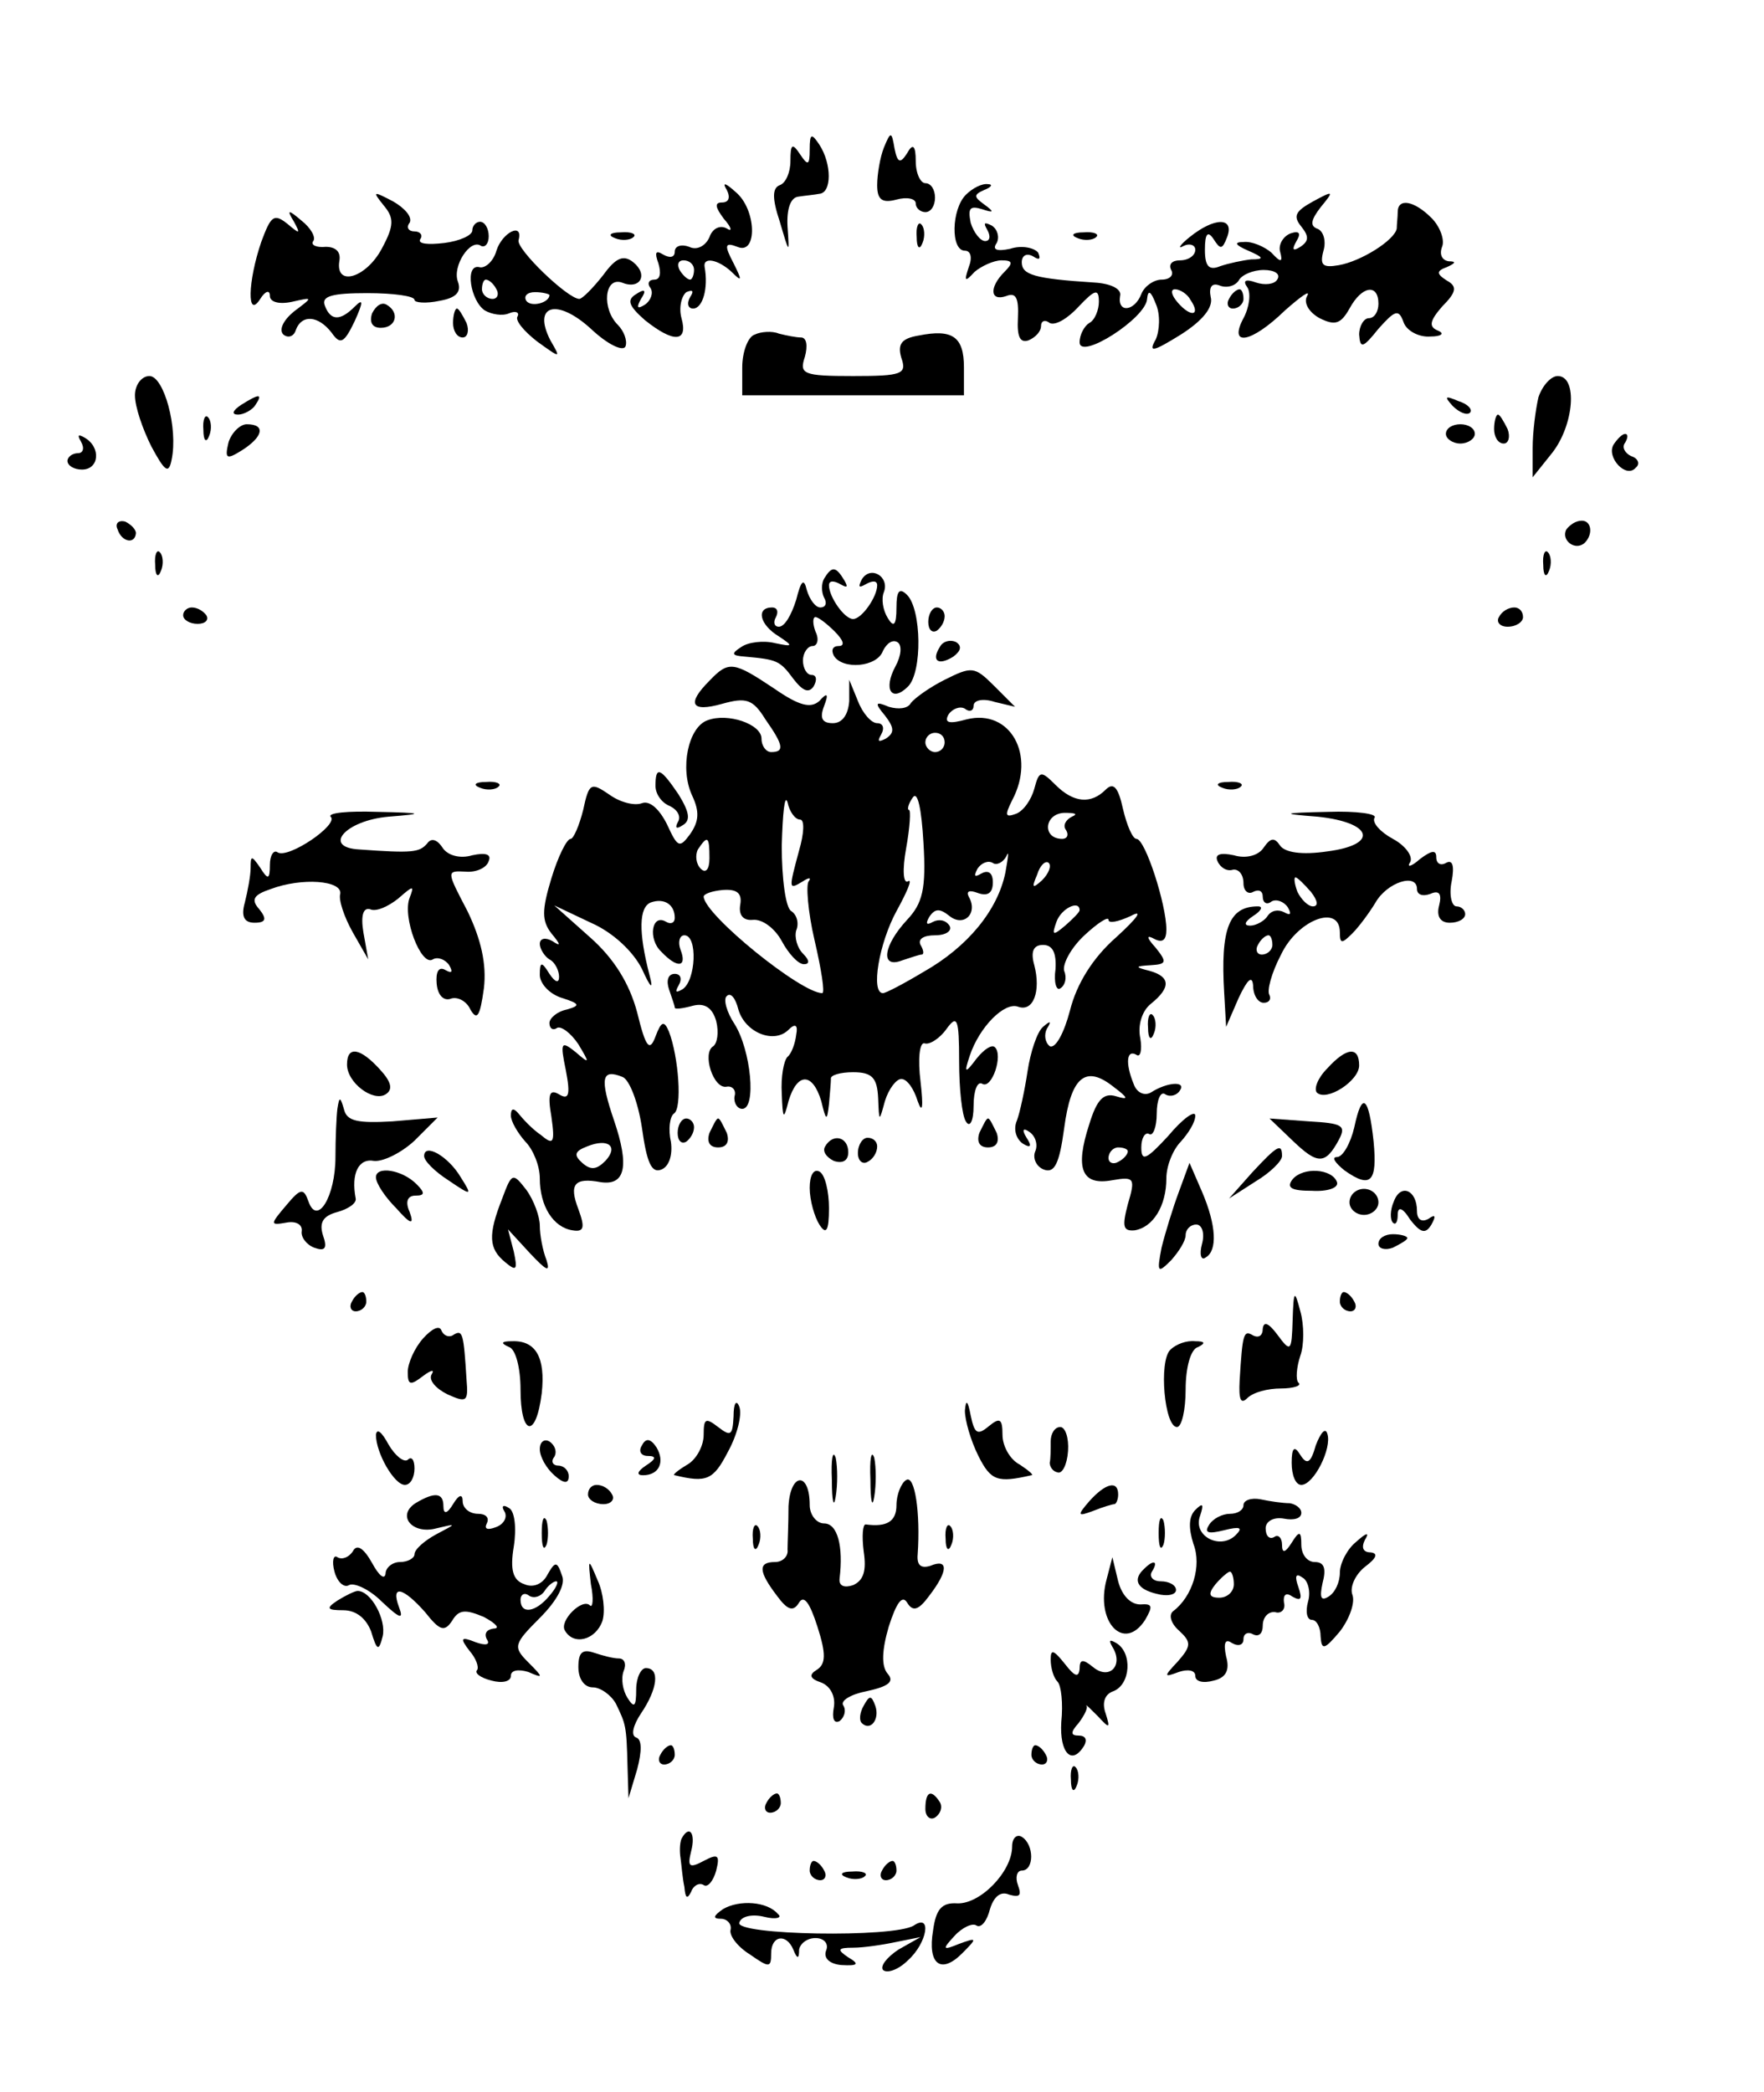 <?xml version="1.0" standalone="no"?>
<!DOCTYPE svg PUBLIC "-//W3C//DTD SVG 20010904//EN"
 "http://www.w3.org/TR/2001/REC-SVG-20010904/DTD/svg10.dtd">
<svg version="1.0" xmlns="http://www.w3.org/2000/svg"
 width="183pt" height="217pt" viewBox="0 0 183 217"
 preserveAspectRatio="xMidYMid meet">

<g transform="translate(0,217) scale(0.1,-0.1)"
fill="#000000" stroke="none">
<path d="M840 2015 c0 -17 -2 -17 -10 -5 -8 12 -10 11 -10 -7 0 -12 -5 -23
-11 -25 -8 -3 -8 -14 0 -38 10 -34 10 -34 8 -5 -1 18 3 30 11 31 6 1 17 2 22
3 13 1 13 31 0 51 -8 12 -10 12 -10 -5z"/>
<path d="M917 2017 c-4 -10 -7 -28 -7 -39 0 -15 5 -19 20 -15 11 3 20 1 20 -4
0 -5 5 -9 10 -9 6 0 10 7 10 15 0 8 -4 15 -10 15 -5 0 -10 10 -10 23 0 16 -3
19 -9 8 -7 -11 -10 -10 -13 5 -3 18 -4 18 -11 1z"/>
<path d="M754 1973 c4 -8 2 -13 -5 -13 -8 0 -7 -5 2 -17 8 -9 9 -14 3 -10 -7
4 -15 0 -18 -9 -4 -9 -13 -14 -21 -10 -8 3 -15 1 -15 -5 0 -6 -5 -7 -12 -3 -8
5 -9 2 -5 -9 3 -10 2 -17 -4 -17 -6 0 -8 -4 -4 -9 3 -5 0 -13 -6 -17 -8 -5 -9
-3 -4 6 6 9 4 11 -5 5 -10 -6 -8 -12 9 -27 30 -24 45 -23 38 2 -3 11 0 23 5
27 7 3 8 1 4 -5 -4 -7 -2 -12 3 -12 10 0 16 21 12 43 -2 11 14 8 28 -5 11 -11
11 -9 2 9 -10 19 -9 22 4 17 21 -9 20 39 -2 57 -11 10 -14 10 -9 2z m-34 -83
c0 -5 -2 -10 -4 -10 -3 0 -8 5 -11 10 -3 6 -1 10 4 10 6 0 11 -4 11 -10z"/>
<path d="M1002 1968 c-15 -15 -16 -58 -1 -58 6 0 8 -7 4 -17 -5 -15 -4 -16 6
-5 7 6 20 12 28 12 12 0 12 -3 3 -12 -16 -16 -15 -31 2 -25 10 4 13 -2 12 -23
-1 -19 2 -26 11 -23 7 3 13 9 13 15 0 5 4 7 9 3 6 -3 19 5 30 17 17 18 21 19
21 5 0 -8 -4 -19 -10 -22 -5 -3 -10 -12 -10 -20 0 -19 69 25 70 45 1 10 4 8 9
-5 5 -11 4 -28 0 -37 -8 -14 -3 -13 26 5 22 14 34 28 31 39 -2 10 1 15 9 12 7
-3 16 -1 20 5 3 6 15 11 26 11 11 0 18 -4 14 -10 -3 -5 -13 -6 -22 -3 -11 4
-14 2 -9 -5 4 -6 2 -21 -4 -32 -16 -30 8 -26 43 8 17 15 27 22 23 15 -4 -7 2
-17 13 -23 16 -8 22 -6 31 10 13 24 30 26 30 5 0 -8 -4 -15 -10 -15 -5 0 -10
-8 -10 -17 1 -15 4 -14 20 6 17 19 21 21 26 7 3 -9 16 -16 28 -15 11 0 15 3 8
6 -10 4 -9 10 4 25 15 15 16 21 5 27 -11 7 -11 10 0 14 9 4 10 6 2 6 -7 1 -10
7 -7 15 3 7 -2 21 -11 30 -18 18 -35 21 -35 6 0 -5 -1 -13 -1 -17 -2 -12 -37
-34 -60 -38 -17 -3 -20 0 -16 15 3 10 0 21 -7 23 -7 3 -6 9 4 22 14 17 14 18
-8 6 -18 -10 -21 -15 -12 -26 8 -10 8 -15 -1 -21 -8 -5 -9 -3 -4 6 5 8 3 11
-6 8 -8 -3 -13 -12 -11 -19 3 -11 1 -12 -9 -1 -7 6 -20 12 -29 11 -10 0 -9 -3
5 -9 16 -7 17 -9 3 -9 -9 -1 -23 -4 -32 -7 -12 -5 -16 0 -16 17 0 17 3 20 9
11 7 -11 9 -11 14 2 8 21 -13 21 -39 0 -10 -8 -13 -13 -6 -9 6 3 12 1 12 -4 0
-6 -7 -11 -16 -11 -8 0 -12 -4 -9 -10 3 -5 -1 -10 -10 -10 -8 0 -18 -7 -21
-15 -7 -18 -25 -20 -22 -2 2 7 -9 13 -27 14 -62 4 -75 8 -75 21 0 7 5 10 12 6
6 -4 8 -3 5 4 -4 5 -17 8 -29 4 -14 -3 -19 -1 -14 6 3 6 1 14 -5 18 -8 4 -9 3
-5 -4 4 -7 3 -12 -2 -12 -5 0 -12 9 -15 19 -3 15 -1 18 12 14 12 -4 13 -3 2 5
-11 8 -11 10 0 15 8 3 9 6 4 6 -6 1 -16 -4 -23 -11z m233 -109 c11 -16 1 -19
-13 -3 -7 8 -8 14 -3 14 5 0 13 -5 16 -11z"/>
<path d="M398 1957 c11 -13 11 -21 -2 -45 -16 -30 -48 -40 -44 -13 2 10 -4 15
-14 15 -10 -1 -16 2 -13 6 3 4 -3 14 -12 21 -14 12 -16 12 -8 -1 7 -13 6 -13
-7 -2 -14 11 -17 8 -27 -19 -14 -41 -15 -81 -1 -59 5 8 10 10 10 3 0 -6 9 -9
23 -6 22 5 22 5 2 -10 -11 -9 -16 -19 -11 -24 5 -4 11 -2 13 5 6 16 23 15 37
-3 9 -13 13 -11 24 12 9 20 9 24 0 15 -15 -15 -25 -15 -31 1 -4 10 8 13 44 13
27 0 49 -3 49 -7 0 -3 12 -4 26 -1 17 3 23 9 19 20 -6 16 13 45 24 37 4 -2 8
2 8 10 0 8 -4 15 -9 15 -4 0 -8 -4 -8 -9 0 -5 -13 -11 -29 -13 -17 -2 -28 -1
-25 4 3 4 0 8 -6 8 -6 0 -9 4 -5 9 3 6 -5 15 -17 22 -21 11 -22 11 -10 -4z"/>
<path d="M951 1924 c0 -11 3 -14 6 -6 3 7 2 16 -1 19 -3 4 -6 -2 -5 -13z"/>
<path d="M515 1910 c-3 -11 -12 -19 -18 -17 -15 3 -9 -35 6 -45 7 -4 18 -6 25
-3 7 3 11 1 9 -3 -3 -4 6 -15 20 -26 25 -18 25 -18 14 1 -19 37 7 44 42 12 18
-17 34 -24 36 -18 2 6 -2 16 -8 22 -17 17 -14 50 4 44 19 -8 28 8 12 21 -10 8
-18 5 -31 -13 -11 -14 -22 -25 -25 -25 -12 0 -66 52 -63 61 5 19 -17 8 -23
-11z m0 -40 c3 -5 1 -10 -4 -10 -6 0 -11 5 -11 10 0 6 2 10 4 10 3 0 8 -4 11
-10z m55 -6 c0 -8 -19 -13 -24 -6 -3 5 1 9 9 9 8 0 15 -2 15 -3z"/>
<path d="M638 1923 c7 -3 16 -2 19 1 4 3 -2 6 -13 5 -11 0 -14 -3 -6 -6z"/>
<path d="M1118 1923 c7 -3 16 -2 19 1 4 3 -2 6 -13 5 -11 0 -14 -3 -6 -6z"/>
<path d="M1275 1860 c-3 -5 -1 -10 4 -10 6 0 11 5 11 10 0 6 -2 10 -4 10 -3 0
-8 -4 -11 -10z"/>
<path d="M386 1845 c-3 -9 0 -15 9 -15 16 0 20 16 6 24 -5 3 -11 -1 -15 -9z"/>
<path d="M470 1835 c0 -8 4 -15 10 -15 5 0 7 7 4 15 -4 8 -8 15 -10 15 -2 0
-4 -7 -4 -15z"/>
<path d="M783 1823 c-7 -2 -13 -18 -13 -34 l0 -29 115 0 115 0 0 29 c0 32 -12
40 -47 33 -18 -3 -22 -9 -18 -23 6 -17 1 -19 -50 -19 -52 0 -56 2 -50 20 3 11
2 20 -4 20 -5 0 -15 2 -23 4 -7 3 -19 2 -25 -1z"/>
<path d="M140 1760 c0 -12 8 -35 17 -53 14 -26 18 -29 21 -14 7 33 -8 87 -23
87 -8 0 -15 -9 -15 -20z"/>
<path d="M1596 1758 c-3 -13 -6 -36 -6 -53 l0 -30 20 25 c23 29 27 80 6 80 -7
0 -16 -10 -20 -22z"/>
<path d="M250 1750 c-9 -6 -10 -10 -3 -10 6 0 15 5 18 10 8 12 4 12 -15 0z"/>
<path d="M1507 1749 c7 -7 15 -10 18 -7 3 3 -2 9 -12 12 -14 6 -15 5 -6 -5z"/>
<path d="M211 1724 c0 -11 3 -14 6 -6 3 7 2 16 -1 19 -3 4 -6 -2 -5 -13z"/>
<path d="M1550 1725 c0 -8 4 -15 10 -15 5 0 7 7 4 15 -4 8 -8 15 -10 15 -2 0
-4 -7 -4 -15z"/>
<path d="M237 1711 c-4 -17 -2 -18 14 -8 22 14 25 27 5 27 -7 0 -16 -9 -19
-19z"/>
<path d="M1500 1720 c0 -5 7 -10 15 -10 8 0 15 5 15 10 0 6 -7 10 -15 10 -8 0
-15 -4 -15 -10z"/>
<path d="M84 1712 c4 -7 2 -12 -3 -12 -6 0 -11 -4 -11 -8 0 -5 7 -9 15 -9 18
0 20 23 3 33 -7 4 -8 3 -4 -4z"/>
<path d="M1674 1709 c-8 -13 13 -36 23 -24 5 4 2 10 -5 12 -6 3 -10 9 -6 14 3
5 3 9 0 9 -3 0 -8 -5 -12 -11z"/>
<path d="M122 1621 c4 -13 18 -16 19 -4 0 4 -5 9 -11 12 -7 2 -11 -2 -8 -8z"/>
<path d="M1625 1621 c-6 -11 9 -23 19 -14 9 9 7 23 -3 23 -6 0 -12 -4 -16 -9z"/>
<path d="M161 1584 c0 -11 3 -14 6 -6 3 7 2 16 -1 19 -3 4 -6 -2 -5 -13z"/>
<path d="M1601 1584 c0 -11 3 -14 6 -6 3 7 2 16 -1 19 -3 4 -6 -2 -5 -13z"/>
<path d="M855 1570 c-3 -5 -3 -14 0 -20 3 -5 2 -10 -4 -10 -5 0 -11 8 -14 18
-3 13 -6 10 -11 -10 -5 -16 -12 -28 -18 -28 -5 0 -6 5 -3 10 3 6 1 10 -4 10
-17 0 -13 -18 7 -30 15 -10 15 -11 -4 -7 -12 3 -28 1 -35 -4 -11 -7 -10 -9 4
-10 33 -3 36 -4 50 -23 10 -13 16 -15 21 -8 4 7 3 12 -2 12 -5 0 -9 7 -9 15 0
8 5 15 10 15 5 0 7 7 3 15 -3 8 -3 15 0 15 3 0 12 -7 20 -15 9 -9 11 -15 4
-15 -6 0 -8 -4 -5 -10 9 -15 45 -12 51 5 4 8 10 12 15 9 5 -3 4 -14 -2 -25
-13 -24 -4 -38 13 -21 15 15 14 80 -1 95 -8 8 -11 4 -11 -13 0 -19 -3 -21 -9
-11 -5 8 -7 20 -4 27 6 16 -14 28 -23 13 -4 -8 -3 -9 4 -5 7 4 12 4 12 -1 0
-12 -16 -35 -25 -35 -9 0 -25 23 -25 35 0 5 5 5 12 1 7 -4 8 -3 4 4 -9 15 -13
15 -21 2z"/>
<path d="M190 1532 c0 -5 7 -9 15 -9 8 0 12 4 9 9 -3 4 -9 8 -15 8 -5 0 -9 -4
-9 -8z"/>
<path d="M963 1525 c0 -8 4 -12 9 -9 4 3 8 9 8 15 0 5 -4 9 -8 9 -5 0 -9 -7
-9 -15z"/>
<path d="M1555 1530 c-3 -5 1 -10 9 -10 9 0 16 5 16 10 0 6 -4 10 -9 10 -6 0
-13 -4 -16 -10z"/>
<path d="M975 1499 c-9 -14 -2 -20 14 -10 8 6 9 11 3 15 -6 3 -14 1 -17 -5z"/>
<path d="M736 1464 c-24 -24 -19 -33 13 -24 25 7 32 5 45 -16 19 -27 20 -34 6
-34 -5 0 -10 6 -10 14 0 15 -35 27 -56 19 -20 -7 -29 -50 -16 -78 8 -17 7 -27
-2 -40 -11 -15 -13 -14 -24 10 -8 16 -18 25 -26 22 -8 -3 -23 1 -34 9 -19 13
-21 12 -27 -16 -4 -16 -10 -30 -13 -30 -4 0 -13 -18 -20 -41 -10 -33 -10 -44
0 -57 10 -12 10 -14 1 -8 -7 4 -13 3 -13 -3 0 -5 5 -13 10 -16 6 -3 10 -12 10
-18 0 -7 -4 -6 -10 3 -8 13 -10 13 -10 -1 0 -9 10 -20 23 -24 19 -6 19 -8 5
-12 -10 -2 -18 -9 -18 -14 0 -6 4 -8 8 -5 4 2 14 -5 22 -17 12 -20 12 -21 -3
-8 -15 12 -16 10 -10 -19 5 -26 3 -31 -7 -25 -10 6 -12 0 -8 -23 4 -28 2 -30
-11 -19 -9 6 -19 17 -23 22 -5 6 -8 6 -8 -2 0 -6 7 -18 15 -27 8 -8 15 -25 15
-38 0 -29 14 -51 34 -54 12 -2 13 3 6 22 -10 26 -4 33 23 28 26 -4 30 17 14
64 -15 44 -13 54 9 45 7 -3 16 -26 20 -53 5 -36 10 -47 20 -43 8 3 12 15 10
29 -3 13 -1 26 3 29 9 5 5 59 -5 85 -5 12 -8 11 -14 -5 -6 -16 -10 -12 -19 25
-8 30 -24 56 -49 78 l-37 33 38 -18 c23 -10 44 -30 53 -48 9 -20 12 -22 8 -7
-12 46 -11 71 1 76 14 5 25 -2 25 -16 0 -5 -4 -7 -9 -4 -15 9 -19 -18 -5 -31
17 -18 27 -16 20 2 -3 8 -1 15 4 15 14 0 12 -47 -2 -56 -7 -4 -8 -3 -4 4 4 7
2 12 -4 12 -7 0 -9 -7 -6 -16 3 -9 6 -17 6 -19 0 -2 8 -1 19 2 12 3 20 -2 24
-16 3 -12 1 -23 -3 -26 -12 -7 0 -45 14 -42 6 1 10 -4 8 -10 -1 -7 3 -13 8
-13 15 0 9 61 -8 88 -8 12 -12 26 -8 29 4 4 9 -2 12 -14 7 -24 37 -36 52 -21
7 7 10 5 8 -5 -1 -9 -5 -20 -9 -23 -4 -4 -7 -21 -6 -38 1 -27 2 -28 7 -8 9 30
25 30 34 0 5 -21 6 -21 8 -3 1 11 2 23 2 26 -1 4 10 7 23 7 20 0 25 -6 26 -27
1 -25 1 -25 7 -3 4 13 12 23 17 23 6 0 13 -10 17 -23 5 -14 6 -6 3 20 -3 24
-1 41 4 40 5 -2 16 5 23 15 11 15 13 11 13 -34 0 -28 3 -56 7 -62 4 -7 8 0 8
16 0 16 4 26 9 23 10 -6 22 30 13 38 -3 3 -11 -2 -19 -12 -12 -16 -13 -15 -7
3 10 30 36 56 50 51 16 -6 24 16 17 43 -4 14 -1 21 9 21 10 0 14 -8 13 -25 -2
-14 1 -23 5 -20 5 3 7 11 4 18 -2 7 7 24 21 37 14 13 25 20 25 16 0 -4 10 -2
23 4 13 7 8 -1 -15 -22 -24 -21 -41 -48 -48 -76 -6 -23 -15 -40 -21 -37 -5 4
-6 12 -3 18 5 8 4 9 -4 2 -6 -5 -13 -26 -16 -46 -3 -20 -8 -43 -11 -51 -4 -9
-1 -19 6 -24 8 -5 10 -3 4 6 -5 8 -4 11 3 6 6 -4 9 -13 6 -20 -3 -7 1 -16 9
-19 11 -4 16 6 21 43 7 53 22 66 51 43 16 -12 16 -14 3 -10 -13 4 -20 -3 -28
-29 -15 -46 -8 -64 24 -58 23 4 24 2 16 -25 -6 -23 -5 -28 7 -27 19 3 33 25
33 54 0 13 7 30 15 38 8 9 15 20 15 27 0 6 -13 -3 -28 -21 -23 -25 -28 -27
-28 -12 0 10 4 16 8 14 4 -3 8 7 8 21 0 14 4 24 9 20 5 -3 12 -1 15 4 7 10
-13 9 -30 -2 -7 -4 -15 0 -18 9 -9 22 -7 36 3 30 4 -3 6 5 4 17 -3 14 2 29 11
36 21 17 20 28 -1 34 -16 4 -16 5 1 6 16 1 17 3 5 18 -10 11 -10 14 -1 9 8 -4
12 -1 12 10 0 26 -22 94 -31 94 -4 0 -10 14 -14 31 -5 23 -10 28 -18 20 -15
-15 -33 -14 -52 5 -15 15 -17 15 -22 -4 -3 -11 -11 -23 -19 -26 -11 -4 -12 -2
-4 14 25 47 -2 95 -47 84 -18 -5 -24 -4 -19 5 4 6 12 9 17 6 5 -4 9 -2 9 3 0
6 10 8 22 4 l21 -5 -22 22 c-20 20 -23 20 -51 6 -16 -8 -31 -19 -35 -24 -3 -6
-13 -7 -23 -4 -14 6 -15 4 -4 -9 10 -13 10 -18 1 -24 -8 -4 -9 -3 -5 4 4 7 2
12 -4 12 -6 0 -15 10 -20 23 l-9 22 0 -22 c-1 -14 -7 -23 -17 -23 -11 0 -14 5
-9 18 5 13 3 14 -5 5 -9 -8 -21 -5 -47 13 -42 28 -47 29 -67 8z m244 -64 c0
-5 -4 -10 -10 -10 -5 0 -10 5 -10 10 0 6 5 10 10 10 6 0 10 -4 10 -10z m-150
-80 c5 0 4 -15 -1 -32 -11 -41 -11 -41 4 -32 6 4 9 4 6 0 -3 -3 -1 -31 6 -61
7 -30 11 -55 8 -55 -22 0 -122 81 -123 100 0 3 9 6 20 7 14 1 20 -3 18 -15 -2
-11 3 -17 13 -16 10 1 23 -9 30 -22 7 -13 17 -24 23 -24 6 0 6 4 -1 11 -6 6
-9 17 -7 24 3 7 1 16 -5 20 -6 3 -10 34 -10 68 1 34 3 54 6 45 2 -10 8 -18 13
-18z m111 -104 c-25 -27 -28 -51 -5 -42 9 3 18 6 20 6 3 0 2 5 -1 10 -3 6 3
10 15 10 12 0 18 5 15 10 -4 6 -11 7 -17 4 -7 -4 -8 -2 -4 5 6 9 11 9 21 1 15
-12 30 3 20 20 -3 6 1 7 9 4 11 -4 16 0 16 11 0 10 -5 13 -12 9 -7 -4 -8 -3
-4 5 4 6 11 9 16 6 4 -3 11 1 14 7 3 7 2 0 -1 -17 -8 -39 -39 -77 -85 -103
-20 -12 -39 -22 -42 -22 -13 0 -4 52 14 85 11 20 17 34 12 31 -5 -3 -6 12 -2
34 4 22 5 40 3 40 -2 0 -1 6 4 13 5 7 9 -12 11 -47 3 -48 -1 -63 -17 -80z
m171 107 c-6 -3 -10 -9 -6 -14 3 -5 1 -9 -4 -9 -21 0 -19 26 2 27 11 0 15 -1
8 -4z m-376 -43 c0 -12 -4 -16 -9 -11 -5 5 -6 14 -3 20 10 15 12 14 12 -9z
m345 -23 c-10 -9 -11 -8 -5 6 3 10 9 15 12 12 3 -3 0 -11 -7 -18z m39 -31 c0
-2 -7 -9 -15 -16 -13 -11 -14 -10 -9 4 5 14 24 23 24 12z m-492 -260 c-9 -9
-15 -10 -24 -2 -9 8 -8 12 5 17 22 9 33 0 19 -15z m542 10 c0 -3 -4 -8 -10
-11 -5 -3 -10 -1 -10 4 0 6 5 11 10 11 6 0 10 -2 10 -4z"/>
<path d="M680 1355 c0 -9 7 -18 15 -21 8 -4 12 -11 8 -17 -3 -6 -1 -7 5 -3 9
5 7 14 -4 32 -19 28 -24 30 -24 9z"/>
<path d="M498 1353 c7 -3 16 -2 19 1 4 3 -2 6 -13 5 -11 0 -14 -3 -6 -6z"/>
<path d="M1268 1353 c7 -3 16 -2 19 1 4 3 -2 6 -13 5 -11 0 -14 -3 -6 -6z"/>
<path d="M343 1323 c9 -8 -44 -44 -55 -37 -4 3 -8 -3 -8 -13 0 -15 -2 -16 -10
-3 -9 13 -10 13 -10 0 0 -8 -3 -24 -6 -36 -4 -14 -1 -21 10 -21 12 0 13 4 5
14 -9 10 -6 15 12 21 32 12 74 9 72 -5 -2 -6 4 -24 13 -40 l16 -28 -5 28 c-3
18 0 26 7 24 6 -3 19 3 29 11 16 14 17 14 12 1 -8 -20 12 -72 24 -64 5 3 13 0
17 -6 4 -7 3 -9 -4 -5 -7 4 -10 -2 -9 -14 1 -12 7 -18 14 -16 7 3 17 -2 21
-11 7 -12 10 -7 14 22 3 25 -3 51 -17 80 -22 42 -22 42 -2 41 11 -1 22 4 24
11 3 7 -3 9 -17 6 -13 -4 -26 0 -31 8 -6 9 -12 10 -16 4 -8 -9 -15 -10 -70 -6
-39 2 -15 30 30 34 38 3 37 4 -12 5 -30 1 -51 -1 -48 -5z"/>
<path d="M1367 1323 c57 -6 64 -29 10 -36 -27 -4 -44 -1 -49 6 -6 9 -10 8 -17
-2 -5 -8 -18 -12 -31 -8 -14 3 -20 1 -17 -6 3 -7 10 -11 16 -9 6 1 11 -5 11
-14 0 -8 5 -12 10 -9 6 3 10 1 10 -5 0 -6 4 -9 9 -5 5 3 13 0 17 -6 4 -7 3 -9
-4 -5 -6 3 -13 2 -17 -4 -3 -5 -12 -10 -18 -10 -7 0 -6 4 3 10 8 5 11 10 5 10
-30 0 -39 -23 -35 -90 l2 -35 13 30 c9 19 14 24 15 13 0 -10 5 -18 11 -18 5 0
8 3 6 8 -3 4 2 23 12 42 17 36 61 53 61 23 0 -12 2 -12 13 -1 7 7 18 22 24 32
12 21 43 31 43 14 0 -6 6 -8 14 -5 9 4 12 0 9 -12 -3 -11 1 -18 11 -18 9 0 16
4 16 9 0 4 -4 8 -9 8 -5 0 -8 12 -5 26 3 16 1 23 -6 19 -5 -3 -10 -1 -10 6 0
8 -5 7 -17 -2 -9 -8 -14 -9 -10 -3 3 6 -5 17 -18 24 -13 7 -22 17 -19 22 3 4
-19 7 -48 6 -49 -1 -50 -2 -11 -5z m-7 -78 c7 -9 8 -15 2 -15 -5 0 -12 7 -16
15 -3 8 -4 15 -2 15 2 0 9 -7 16 -15z m-40 -55 c0 -5 -5 -10 -11 -10 -5 0 -7
5 -4 10 3 6 8 10 11 10 2 0 4 -4 4 -10z"/>
<path d="M1191 1104 c0 -11 3 -14 6 -6 3 7 2 16 -1 19 -3 4 -6 -2 -5 -13z"/>
<path d="M360 1066 c0 -19 27 -39 40 -31 8 5 6 13 -6 26 -20 22 -34 25 -34 5z"/>
<path d="M1377 1062 c-10 -10 -14 -21 -11 -25 10 -10 44 12 44 28 0 20 -13 19
-33 -3z"/>
<path d="M350 1020 c-1 -8 -2 -31 -2 -50 0 -41 -19 -72 -28 -46 -5 14 -8 14
-23 -4 -17 -20 -17 -21 0 -18 10 2 17 -2 16 -9 -1 -6 5 -14 13 -17 11 -4 14
-1 9 13 -4 13 0 20 15 24 11 3 20 9 19 14 -5 26 3 42 19 39 9 -1 28 8 42 21
l24 24 -47 -4 c-35 -2 -47 0 -50 12 -4 14 -5 14 -7 1z"/>
<path d="M1405 1001 c-4 -17 -12 -31 -18 -31 -6 0 -2 -6 8 -14 27 -19 34 -12
30 30 -5 47 -12 53 -20 15z"/>
<path d="M703 995 c0 -8 4 -12 9 -9 4 3 8 9 8 15 0 5 -4 9 -8 9 -5 0 -9 -7 -9
-15z"/>
<path d="M736 995 c-3 -9 0 -15 9 -15 9 0 12 6 9 15 -4 8 -7 15 -9 15 -2 0 -5
-7 -9 -15z"/>
<path d="M1016 995 c-3 -9 0 -15 9 -15 9 0 12 6 9 15 -4 8 -7 15 -9 15 -2 0
-5 -7 -9 -15z"/>
<path d="M1341 987 c26 -25 34 -25 48 1 8 15 3 17 -31 19 l-41 3 24 -23z"/>
<path d="M856 981 c-3 -5 1 -11 9 -15 9 -3 15 0 15 9 0 16 -16 20 -24 6z"/>
<path d="M890 974 c0 -8 5 -12 10 -9 6 3 10 10 10 16 0 5 -4 9 -10 9 -5 0 -10
-7 -10 -16z"/>
<path d="M440 971 c0 -5 11 -16 25 -25 25 -17 25 -16 13 3 -13 22 -38 36 -38
22z"/>
<path d="M1299 954 l-24 -27 28 18 c15 9 27 21 27 26 0 14 -5 11 -31 -17z"/>
<path d="M390 949 c0 -6 9 -20 21 -32 15 -17 19 -18 14 -4 -5 11 -2 17 6 17
10 0 10 3 1 12 -15 15 -42 19 -42 7z"/>
<path d="M840 938 c0 -13 5 -30 10 -38 7 -11 10 -7 10 17 0 17 -4 35 -10 38
-6 3 -10 -4 -10 -17z"/>
<path d="M1223 934 c-6 -16 -14 -42 -18 -58 -5 -26 -4 -27 10 -13 8 9 15 20
15 26 0 6 5 11 11 11 6 0 9 -9 6 -20 -3 -11 -1 -18 4 -14 12 7 11 33 -4 68
l-13 30 -11 -30z"/>
<path d="M1341 947 c-7 -9 -1 -12 20 -12 16 -1 28 3 26 9 -5 14 -35 16 -46 3z"/>
<path d="M521 927 c-15 -38 -14 -52 3 -66 12 -10 13 -8 9 11 l-6 23 23 -25
c17 -18 21 -20 17 -7 -4 10 -7 26 -7 36 0 9 -6 26 -14 37 -14 18 -15 18 -25
-9z"/>
<path d="M1400 923 c0 -7 7 -13 15 -13 8 0 15 6 15 13 0 8 -7 14 -15 14 -8 0
-15 -6 -15 -14z"/>
<path d="M1446 924 c-4 -9 -4 -19 -1 -22 3 -3 5 1 5 8 0 9 5 8 13 -5 11 -14
16 -15 22 -5 5 9 4 11 -3 6 -7 -4 -12 -1 -12 8 0 22 -17 29 -24 10z"/>
<path d="M1430 880 c0 -5 7 -7 15 -4 8 4 15 8 15 10 0 2 -7 4 -15 4 -8 0 -15
-4 -15 -10z"/>
<path d="M365 820 c-3 -5 -1 -10 4 -10 6 0 11 5 11 10 0 6 -2 10 -4 10 -3 0
-8 -4 -11 -10z"/>
<path d="M1341 801 c-1 -33 -2 -34 -16 -15 -9 12 -14 14 -15 6 0 -7 -4 -10
-10 -7 -10 6 -11 2 -14 -47 -1 -19 1 -25 8 -18 6 6 21 10 35 10 13 0 22 3 18
6 -3 3 -2 16 2 28 4 11 4 32 0 46 -6 23 -7 22 -8 -9z"/>
<path d="M1390 820 c0 -5 5 -10 11 -10 5 0 7 5 4 10 -3 6 -8 10 -11 10 -2 0
-4 -4 -4 -10z"/>
<path d="M439 782 c-9 -10 -16 -26 -16 -35 0 -14 3 -14 16 -4 8 6 12 7 9 2 -4
-6 4 -15 16 -21 20 -9 22 -8 20 15 -3 48 -4 52 -13 47 -5 -4 -11 -1 -13 4 -2
6 -10 2 -19 -8z"/>
<path d="M528 773 c7 -2 12 -22 12 -44 0 -48 16 -52 22 -4 4 37 -6 55 -31 54
-11 0 -12 -2 -3 -6z"/>
<path d="M1214 770 c-12 -12 -6 -80 7 -80 5 0 9 18 9 39 0 22 5 42 13 44 8 4
7 6 -3 6 -9 1 -20 -3 -26 -9z"/>
<path d="M761 701 c-1 -20 -3 -21 -16 -11 -13 10 -15 9 -15 -8 0 -12 -8 -26
-17 -31 -10 -6 -16 -11 -13 -11 33 -8 40 -5 55 24 10 18 15 39 12 47 -3 8 -6
4 -6 -10z"/>
<path d="M1001 707 c0 -10 6 -31 14 -47 13 -26 20 -28 55 -20 3 0 -3 5 -12 11
-10 5 -18 19 -18 31 0 17 -3 18 -14 9 -12 -10 -15 -8 -19 11 -3 16 -5 17 -6 5z"/>
<path d="M390 682 c0 -19 19 -52 30 -52 6 0 10 8 10 17 0 9 -3 13 -7 9 -4 -3
-13 4 -20 16 -7 13 -12 17 -13 10z"/>
<path d="M1090 675 c0 -8 0 -18 -1 -22 0 -4 3 -9 8 -10 5 -2 10 8 11 22 1 14
-3 25 -8 25 -6 0 -10 -7 -10 -15z"/>
<path d="M1365 671 c-5 -18 -9 -21 -16 -10 -6 10 -9 8 -9 -8 0 -13 4 -23 10
-23 13 0 32 38 27 53 -2 7 -7 1 -12 -12z"/>
<path d="M560 667 c0 -8 7 -20 15 -27 10 -9 15 -9 15 -1 0 6 -5 11 -11 11 -5
0 -8 4 -4 9 3 5 1 12 -5 16 -5 3 -10 0 -10 -8z"/>
<path d="M666 671 c-4 -6 -1 -11 6 -11 9 0 9 -3 -2 -10 -9 -6 -10 -10 -3 -10
17 0 23 14 14 29 -6 9 -11 10 -15 2z"/>
<path d="M863 635 c0 -22 2 -30 4 -17 2 12 2 30 0 40 -3 9 -5 -1 -4 -23z"/>
<path d="M903 635 c0 -22 2 -30 4 -17 2 12 2 30 0 40 -3 9 -5 -1 -4 -23z"/>
<path d="M818 608 c0 -18 -1 -39 -1 -45 1 -7 -5 -13 -13 -13 -18 0 -17 -10 2
-35 11 -15 17 -17 23 -7 5 8 11 0 19 -25 9 -28 9 -39 -1 -45 -8 -5 -7 -9 5
-13 10 -4 15 -15 13 -26 -2 -11 0 -17 6 -14 5 4 7 11 4 16 -4 5 8 12 24 15 23
5 29 10 22 18 -7 8 -6 25 1 49 8 25 14 33 19 25 6 -10 12 -8 23 7 20 26 20 39
1 31 -10 -3 -14 1 -13 12 3 43 -3 83 -12 77 -5 -3 -10 -15 -10 -26 0 -17 -10
-23 -32 -20 -3 0 -4 -12 -2 -28 3 -20 0 -30 -11 -35 -9 -3 -15 -1 -14 7 4 33
-2 57 -16 57 -8 0 -15 9 -15 19 0 35 -20 34 -22 -1z"/>
<path d="M610 620 c0 -5 7 -10 16 -10 8 0 12 5 9 10 -3 6 -10 10 -16 10 -5 0
-9 -4 -9 -10z"/>
<path d="M1130 613 c-13 -15 -12 -16 4 -10 10 4 20 7 22 7 2 0 4 5 4 10 0 15
-13 12 -30 -7z"/>
<path d="M431 611 c-20 -13 -3 -33 22 -26 21 5 21 5 0 -6 -13 -7 -23 -16 -23
-21 0 -4 -7 -8 -15 -8 -8 0 -15 -6 -15 -12 -1 -7 -7 -2 -14 11 -9 16 -16 20
-20 12 -4 -6 -11 -9 -16 -6 -4 3 -6 -4 -3 -15 3 -11 10 -17 15 -14 5 3 21 -4
34 -17 19 -18 23 -19 18 -6 -9 24 4 21 27 -5 15 -19 20 -21 28 -9 7 12 14 12
33 4 13 -7 17 -12 10 -12 -7 -1 -10 -5 -7 -11 4 -6 -1 -7 -12 -3 -15 6 -16 4
-6 -9 7 -8 10 -17 8 -20 -3 -3 3 -8 15 -11 11 -3 20 -1 20 5 0 6 8 7 18 4 16
-7 16 -6 0 10 -16 16 -15 19 12 46 18 18 27 35 23 44 -5 15 -7 15 -15 1 -5
-10 -15 -14 -24 -10 -12 4 -15 15 -11 39 3 19 1 37 -5 40 -6 4 -8 2 -5 -3 4
-6 0 -14 -9 -17 -8 -3 -12 -2 -9 4 3 6 -1 10 -9 10 -9 0 -16 6 -16 13 0 8 -4
7 -10 -3 -6 -10 -10 -11 -10 -2 0 14 -9 15 -29 3z m139 -96 c-14 -17 -30 -20
-30 -4 0 5 4 8 9 4 5 -3 12 -1 16 5 3 5 9 10 12 10 3 0 0 -7 -7 -15z"/>
<path d="M1290 609 c0 -5 -6 -9 -14 -9 -8 0 -18 -5 -22 -12 -5 -8 0 -9 16 -5
16 4 20 3 12 -5 -16 -16 -45 -1 -37 20 4 12 3 14 -5 6 -7 -7 -7 -19 -2 -35 9
-23 -1 -55 -21 -70 -5 -4 -2 -13 6 -20 13 -12 13 -16 -1 -32 -15 -16 -15 -17
1 -11 9 3 17 2 17 -4 0 -6 8 -8 19 -5 13 3 17 11 13 25 -3 14 -1 19 6 14 7 -4
12 -2 12 4 0 6 5 8 10 5 6 -3 10 1 10 9 0 9 6 15 13 14 6 -2 11 3 9 10 -1 8 2
11 9 6 9 -5 10 -2 6 10 -4 11 -3 15 4 10 6 -3 9 -15 6 -25 -3 -11 -1 -19 4
-19 5 0 9 -8 9 -17 1 -15 4 -14 20 5 10 13 16 30 13 38 -3 8 3 21 13 29 12 9
14 14 6 15 -8 0 -10 5 -6 13 5 8 2 8 -9 -2 -9 -7 -17 -22 -17 -32 0 -10 -5
-21 -12 -25 -8 -5 -9 0 -6 14 4 15 2 22 -8 22 -8 0 -14 8 -14 18 0 14 -2 15
-10 2 -7 -11 -10 -11 -10 -2 0 7 -4 11 -8 8 -5 -3 -9 1 -9 9 0 7 8 12 19 10
10 -2 18 0 18 6 0 5 -6 9 -12 10 -7 0 -21 2 -30 4 -10 2 -18 -1 -18 -6z m-10
-82 c0 -8 -7 -14 -15 -14 -11 0 -12 4 -4 14 6 7 13 13 15 13 2 0 4 -6 4 -13z"/>
<path d="M562 580 c0 -14 2 -19 5 -12 2 6 2 18 0 25 -3 6 -5 1 -5 -13z"/>
<path d="M1202 580 c0 -14 2 -19 5 -12 2 6 2 18 0 25 -3 6 -5 1 -5 -13z"/>
<path d="M781 574 c0 -11 3 -14 6 -6 3 7 2 16 -1 19 -3 4 -6 -2 -5 -13z"/>
<path d="M981 574 c0 -11 3 -14 6 -6 3 7 2 16 -1 19 -3 4 -6 -2 -5 -13z"/>
<path d="M613 527 c3 -15 2 -25 -1 -22 -8 8 -32 -16 -26 -26 9 -16 32 -10 39
10 3 10 1 29 -5 42 -10 24 -10 23 -7 -4z"/>
<path d="M1148 532 c-12 -44 18 -76 40 -42 8 14 8 17 -5 16 -10 0 -19 9 -23
24 l-6 25 -6 -23z"/>
<path d="M1187 543 c-12 -11 -8 -21 13 -26 11 -3 20 -1 20 4 0 5 -7 9 -16 9
-8 0 -12 5 -9 10 7 11 2 13 -8 3z"/>
<path d="M350 510 c-12 -8 -11 -10 6 -10 14 0 24 -9 29 -22 6 -20 8 -21 12 -5
4 17 -12 47 -26 47 -3 0 -13 -5 -21 -10z"/>
<path d="M1154 462 c12 -19 -3 -35 -20 -21 -11 9 -14 8 -14 -2 -1 -9 -5 -8
-15 5 -12 15 -15 16 -15 5 0 -9 3 -19 7 -23 4 -4 6 -23 4 -42 -2 -32 11 -46
24 -24 3 6 1 10 -6 10 -8 0 -9 3 0 13 6 8 10 16 8 18 -1 2 4 -3 12 -11 12 -13
13 -13 8 3 -4 11 -1 20 8 23 18 7 20 40 3 50 -7 4 -8 3 -4 -4z"/>
<path d="M600 441 c0 -12 6 -21 15 -21 8 0 19 -8 24 -17 10 -21 11 -22 12 -65
l1 -33 9 30 c5 19 5 31 -1 33 -6 2 -3 13 5 25 17 25 20 47 5 47 -5 0 -10 -10
-10 -22 0 -18 -2 -20 -9 -9 -5 8 -7 20 -4 28 3 7 1 13 -5 13 -6 0 -17 3 -26 6
-12 4 -16 0 -16 -15z"/>
<path d="M896 401 c-4 -7 -5 -15 -2 -18 9 -9 19 4 14 18 -4 11 -6 11 -12 0z"/>
<path d="M685 350 c-3 -5 -1 -10 4 -10 6 0 11 5 11 10 0 6 -2 10 -4 10 -3 0
-8 -4 -11 -10z"/>
<path d="M1070 350 c0 -5 5 -10 11 -10 5 0 7 5 4 10 -3 6 -8 10 -11 10 -2 0
-4 -4 -4 -10z"/>
<path d="M1111 324 c0 -11 3 -14 6 -6 3 7 2 16 -1 19 -3 4 -6 -2 -5 -13z"/>
<path d="M795 300 c-3 -5 -1 -10 4 -10 6 0 11 5 11 10 0 6 -2 10 -4 10 -3 0
-8 -4 -11 -10z"/>
<path d="M960 294 c0 -8 5 -12 10 -9 6 4 8 11 5 16 -9 14 -15 11 -15 -7z"/>
<path d="M707 263 c-2 -5 -2 -14 -1 -20 1 -7 2 -21 4 -30 1 -12 3 -13 7 -5 2
6 8 10 13 7 4 -3 10 4 13 15 4 16 2 18 -13 10 -15 -8 -17 -6 -13 10 5 19 -2
28 -10 13z"/>
<path d="M1050 255 c0 -26 -33 -60 -57 -59 -16 1 -22 -6 -25 -28 -6 -35 8 -46
30 -24 16 16 16 17 -3 10 -17 -7 -18 -6 -5 8 8 9 19 14 23 11 5 -3 11 5 14 17
4 13 11 19 20 15 11 -3 13 -1 9 10 -3 8 -1 15 4 15 13 0 13 27 0 35 -5 3 -10
-1 -10 -10z"/>
<path d="M840 230 c0 -5 5 -10 11 -10 5 0 7 5 4 10 -3 6 -8 10 -11 10 -2 0 -4
-4 -4 -10z"/>
<path d="M915 230 c-3 -5 -1 -10 4 -10 6 0 11 5 11 10 0 6 -2 10 -4 10 -3 0
-8 -4 -11 -10z"/>
<path d="M878 223 c7 -3 16 -2 19 1 4 3 -2 6 -13 5 -11 0 -14 -3 -6 -6z"/>
<path d="M750 190 c-10 -7 -11 -10 -2 -10 6 0 11 -5 10 -11 -2 -6 7 -18 20
-26 20 -14 22 -14 22 1 0 19 16 21 23 4 4 -10 6 -10 6 0 1 6 8 12 17 12 9 0
14 -6 11 -13 -3 -8 4 -14 16 -15 17 -1 19 1 7 8 -12 8 -11 10 5 10 11 0 31 3
45 6 l25 5 -23 -13 c-12 -8 -19 -17 -16 -21 4 -4 16 0 26 10 20 18 25 49 6 36
-21 -13 -186 -10 -181 3 2 7 14 9 26 6 12 -3 19 -1 14 3 -11 13 -40 15 -57 5z"/>
</g>
</svg>
